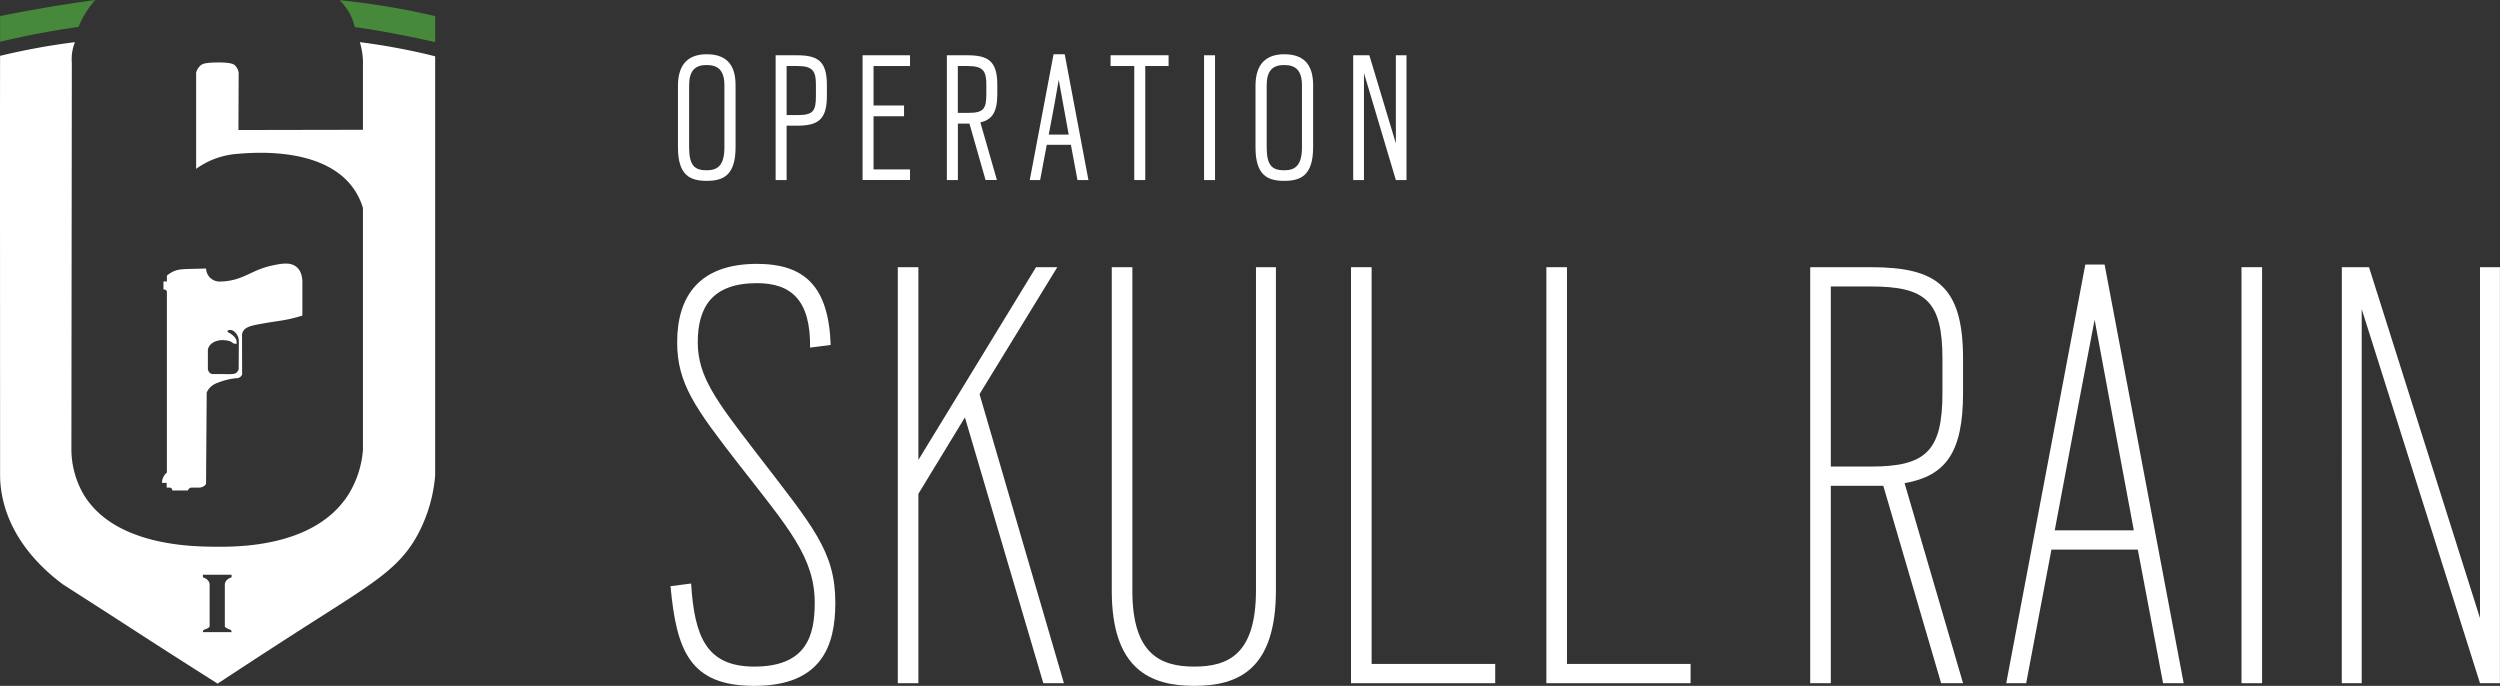 <svg id="Horizontal" preserveAspectRatio="xMinYMax" xmlns="http://www.w3.org/2000/svg" viewBox="0 0 1880.95 516.03"><rect x="0" y="0" width="1880.95" height="516.03" fill="#333333" stroke="none"/><title>R6-OPSkullRain-Horizontal</title><path id="ShieldTopRight" d="M284,77.75c11.49,1.16,23.64,2.75,36.38,4.88s24.49,4.53,35.63,7.13v19.58Q341.51,106,325.75,103T295.5,98A40.08,40.08,0,0,0,284,77.75Z" transform="translate(-28.6 -77.63)" style="fill:#47893b"/><path id="ShieldTopLeft" d="M28.67,109.06V89.75q15.2-3.09,31.21-5.87,20.72-3.6,40.38-6.25A68.87,68.87,0,0,0,87.69,97.88q-14.52,2-30.19,5C47.46,104.79,37.84,106.87,28.67,109.06Z" transform="translate(-28.6 -77.63)" style="fill:#47893b"/><path id="ShieldGun" d="M251.87,278.64c-4.7-4.11-11.79-2.69-18.62-1.22-15.81,3.41-21.38,11.21-37.68,12-.74,0-1.35.05-1.74.06a10.47,10.47,0,0,1-7.5-3.25,10.31,10.31,0,0,1-2.67-6.58l-6.17.17c-11.2.28-14.37.21-18.33,2a21.54,21.54,0,0,0-5,3.17v4.42h-2.58v6.08a2.07,2.07,0,0,1,2.58,2.42V433.17a10.42,10.42,0,0,0-3.7,7.74H154v3.59h2.53a2,2,0,0,1,1.33.83,2,2,0,0,1,.33,1.33H170a2.57,2.57,0,0,1,.25-.67,3.32,3.32,0,0,1,2.25-1.5h5.33a6.92,6.92,0,0,0,3.79-.87,6.8,6.8,0,0,0,2-1.79l.5-68.75a12.18,12.18,0,0,1,1.58-2.83,14.32,14.32,0,0,1,6.33-4.5,53,53,0,0,1,14.08-3.58,4.56,4.56,0,0,0,2.58-.5,4.62,4.62,0,0,0,2.08-2.33l-.08-29.75a6.77,6.77,0,0,1,.58-2.25c1.67-3.64,6.33-4.74,13.45-6,10.77-2,15.17-2.21,22.25-3.81,4-.9,7.19-1.86,9.13-2.48V289.83C256.1,286.84,255.48,281.8,251.87,278.64Zm-43.7,76.78a5.35,5.35,0,0,1-2.21,3c-.65.39-1.34.56-3.71.67-1.21.06-2.85.1-4.83,0s-3.48,0-4.67,0c-3.73,0-5,.12-6.09-.75a4.85,4.85,0,0,1-1.66-2.88q0-7.23,0-14.46a7.18,7.18,0,0,1,.58-2.08,8.08,8.08,0,0,1,3.21-3.46c5.1-3.27,12.68-1.69,14.38-.25a4.24,4.24,0,0,0,1.81,1,4.09,4.09,0,0,0,1.65,0v-1.71a6.72,6.72,0,0,0-.37-1.33,7.27,7.27,0,0,0-1.58-2.37,17.17,17.17,0,0,0-4.83-3.37v-1.08a4.33,4.33,0,0,1,4.25.21,9.49,9.49,0,0,1,2.5,2.42,9.62,9.62,0,0,1,1.71,4.63Z" transform="translate(-28.6 -77.63)" style="fill:#fff"/><g id="OpTitle"><path d="M538.68,188.5V142.15c0-16.95,8.55-23.7,21.6-23.7,13.35,0,21.75,6.3,21.75,23.25v46.65c0,21.3-9.3,25.35-21.75,25.35S538.68,209.65,538.68,188.5Zm34.95,0V141.85c0-11.1-4.65-15.3-13.35-15.3s-13.2,4.2-13.2,15.45v46.35c0,13.95,4.2,17.4,13.2,17.4C568.38,205.75,573.63,202.3,573.63,188.5Z" transform="translate(-28.6 -77.63)" style="fill:#fff"/><path d="M612.18,119.21h15.9c15.6,0,22.65,4.2,22.65,22.2V150c0,18-7,22.2-22.65,22.2h-7.65V213.1h-8.25Zm16.5,45c11.7,0,13.8-3,13.8-14.25V141.4c0-10-2.1-14.1-13.8-14.1h-8.25v36.9Z" transform="translate(-28.6 -77.63)" style="fill:#fff"/><path d="M677.58,119.21h35.7v8.1H685.83V157h22.95v8.1H685.83v40h27.45v7.95h-35.7Z" transform="translate(-28.6 -77.63)" style="fill:#fff"/><path d="M741,119.21h15.3c15.6,0,22.65,4.2,22.65,22.2v7c0,13.65-4,19.35-12.75,21.3l12.45,43.35h-8.55L758,170.65h-8.7V213.1H741Zm15.9,43.35c11.7,0,13.8-2.85,13.8-14.25v-6.9c0-10-2.1-14.1-13.8-14.1h-7.65v35.25Z" transform="translate(-28.6 -77.63)" style="fill:#fff"/><path d="M821.27,118.46h8.4l17.85,94.65h-8.25l-4.95-26.55H816.17l-5,26.55h-7.8Zm11.4,60.45-7.5-41.25L822,155.8l-4.35,23.1Z" transform="translate(-28.6 -77.63)" style="fill:#fff"/><path d="M882,127.3H864.17v-8.1h43.65v8.1H890.27v85.8H882Z" transform="translate(-28.6 -77.63)" style="fill:#fff"/><path d="M934.52,119.21h8.25v93.9h-8.25Z" transform="translate(-28.6 -77.63)" style="fill:#fff"/><path d="M973.22,188.5V142.15c0-16.95,8.55-23.7,21.6-23.7,13.35,0,21.75,6.3,21.75,23.25v46.65c0,21.3-9.3,25.35-21.75,25.35S973.22,209.65,973.22,188.5Zm34.95,0V141.85c0-11.1-4.65-15.3-13.35-15.3s-13.2,4.2-13.2,15.45v46.35c0,13.95,4.2,17.4,13.2,17.4C1002.92,205.75,1008.17,202.3,1008.17,188.5Z" transform="translate(-28.6 -77.63)" style="fill:#fff"/><path d="M1046.72,119.21h12.15l19.95,66.3v-66.3h8v93.9h-8l-24-80.55V213.1h-8.1Z" transform="translate(-28.6 -77.63)" style="fill:#fff"/></g><g id="OpName"><path d="M533.08,518.66l15.5-2c2.5,40,11.5,62.5,47.5,62.5,39.5,0,45.5-23.5,45.5-48,0-34-19.5-56-57-104-33-42.5-46.5-61-46.5-92,0-35,17-59,60-59,36,0,54,17,55.5,61l-15.5,2c.5-35.5-14-48.5-40-48.5-34,0-44.5,18.5-44.5,44.5,0,25.5,13.5,43.5,43.5,82.5,43,56,60,74.5,60,113.5,0,32-10,62.5-61,62.5C547.58,593.66,537.58,567.16,533.08,518.66Z" transform="translate(-28.6 -77.63)" style="fill:#fff"/><path d="M754.58,391.66l-35,57.5v142.5h-15.5v-313h15.5v145l88.5-145h16l-58.5,95.5,63.5,217.5h-15.5Z" transform="translate(-28.6 -77.63)" style="fill:#fff"/><path d="M865.07,522.16V278.66h15.5v243.5c0,47.5,21,57,46.5,57,26,0,46.5-9.5,46.5-57.5v-243h15v243c0,59.5-28,72-61.5,72C894.07,593.66,865.07,581.16,865.07,522.16Z" transform="translate(-28.6 -77.63)" style="fill:#fff"/><path d="M1045.07,278.66h15.5v298.5h93v14.5h-108.5Z" transform="translate(-28.6 -77.63)" style="fill:#fff"/><path d="M1192.06,278.66h15.5v298.5h93v14.5h-108.5Z" transform="translate(-28.6 -77.63)" style="fill:#fff"/><path d="M1390.56,278.66h45.5c49.5,0,69.5,14,69.5,69v25.5c0,45-13,62.5-44,68l44,150.5h-16.5l-43.5-148.5h-39.5v148.5h-15.5Zm45.5,150c41.5,0,54-11.5,54-55.5v-25.5c0-43.5-12.5-54.5-54-54.5h-30v135.5Z" transform="translate(-28.6 -77.63)" style="fill:#fff"/><path d="M1597.55,276.66h14.5l59.5,315h-15.5l-19-100.5h-65l-19,100.5h-15Zm36.5,200-15.5-83-14-75.5-14.5,76-15.5,82.5Z" transform="translate(-28.6 -77.63)" style="fill:#fff"/><path d="M1715.05,278.66h15.5v313h-15.5Z" transform="translate(-28.6 -77.63)" style="fill:#fff"/><path d="M1790.55,278.66H1811l83.5,264v-264h15v313h-15l-89-281.5v281.5h-15Z" transform="translate(-28.6 -77.63)" style="fill:#fff"/></g><path id="ShieldBody" d="M329.67,114.17c-10.58-2-20.71-3.61-30.33-4.83a54.71,54.71,0,0,1,2.33,13.79c.06,1.44.05,2.83,0,4.15v48l-93.67.17.17-43.18a10,10,0,0,0-2.83-5.48c-.86-.81-2.83-2.3-13.67-2.16-9.13.12-11,1.22-12.06,2.13a11,11,0,0,0-3.44,5.51v72.41a59.81,59.81,0,0,1,12.21-6.85,61.68,61.68,0,0,1,19.25-4.48c12.09-1,66-5.5,87.75,27.28a50.78,50.78,0,0,1,6.29,13.45V416.26a74.61,74.61,0,0,1-10.73,33.11c-25.25,40.34-84.15,39.77-101.29,39.6-16.84-.16-76.49-.75-99-40.82a68.33,68.33,0,0,1-8.33-31.89q.17-145.66.33-291.31A34.46,34.46,0,0,1,84,112.16c.3-1,.64-1.94,1-2.82-9.54,1.19-19.56,2.72-30,4.67-9.21,1.72-18,3.62-26.33,5.63-.14,25.61,0,264.36,0,316.22A82.2,82.2,0,0,0,31,454.29C39.21,489,66.79,510.38,75.54,517c.78.59.44.32,17.4,11.21,36,23.12,43.63,28.24,70.75,45.56,6.43,4.11,16.35,10.43,28.64,18.21,31.38-20.69,56.1-36.57,71.09-46.15,46.91-29.94,65.8-41,79.32-65.7A114.22,114.22,0,0,0,356,435.52V120C347.68,117.89,338.9,115.93,329.67,114.17ZM202.82,553.25H181.25a2.11,2.11,0,0,1,.31-1.31c.51-.76,1.41-.74,2.56-1.25a6.89,6.89,0,0,0,2.19-1.56V517.25a4.81,4.81,0,0,0-.33-1.5,6.41,6.41,0,0,0-3.18-3.1,9,9,0,0,0-1.55-.65v-1.94h21.57V512a9,9,0,0,0-1.55.65,6.41,6.41,0,0,0-3.18,3.1,4.81,4.81,0,0,0-.33,1.5v31.88a6.89,6.89,0,0,0,2.19,1.56c1.15.51,2.05.49,2.56,1.25A2.11,2.11,0,0,1,202.82,553.25Z" transform="translate(-28.6 -77.63)" style="fill:#fff"/></svg>

